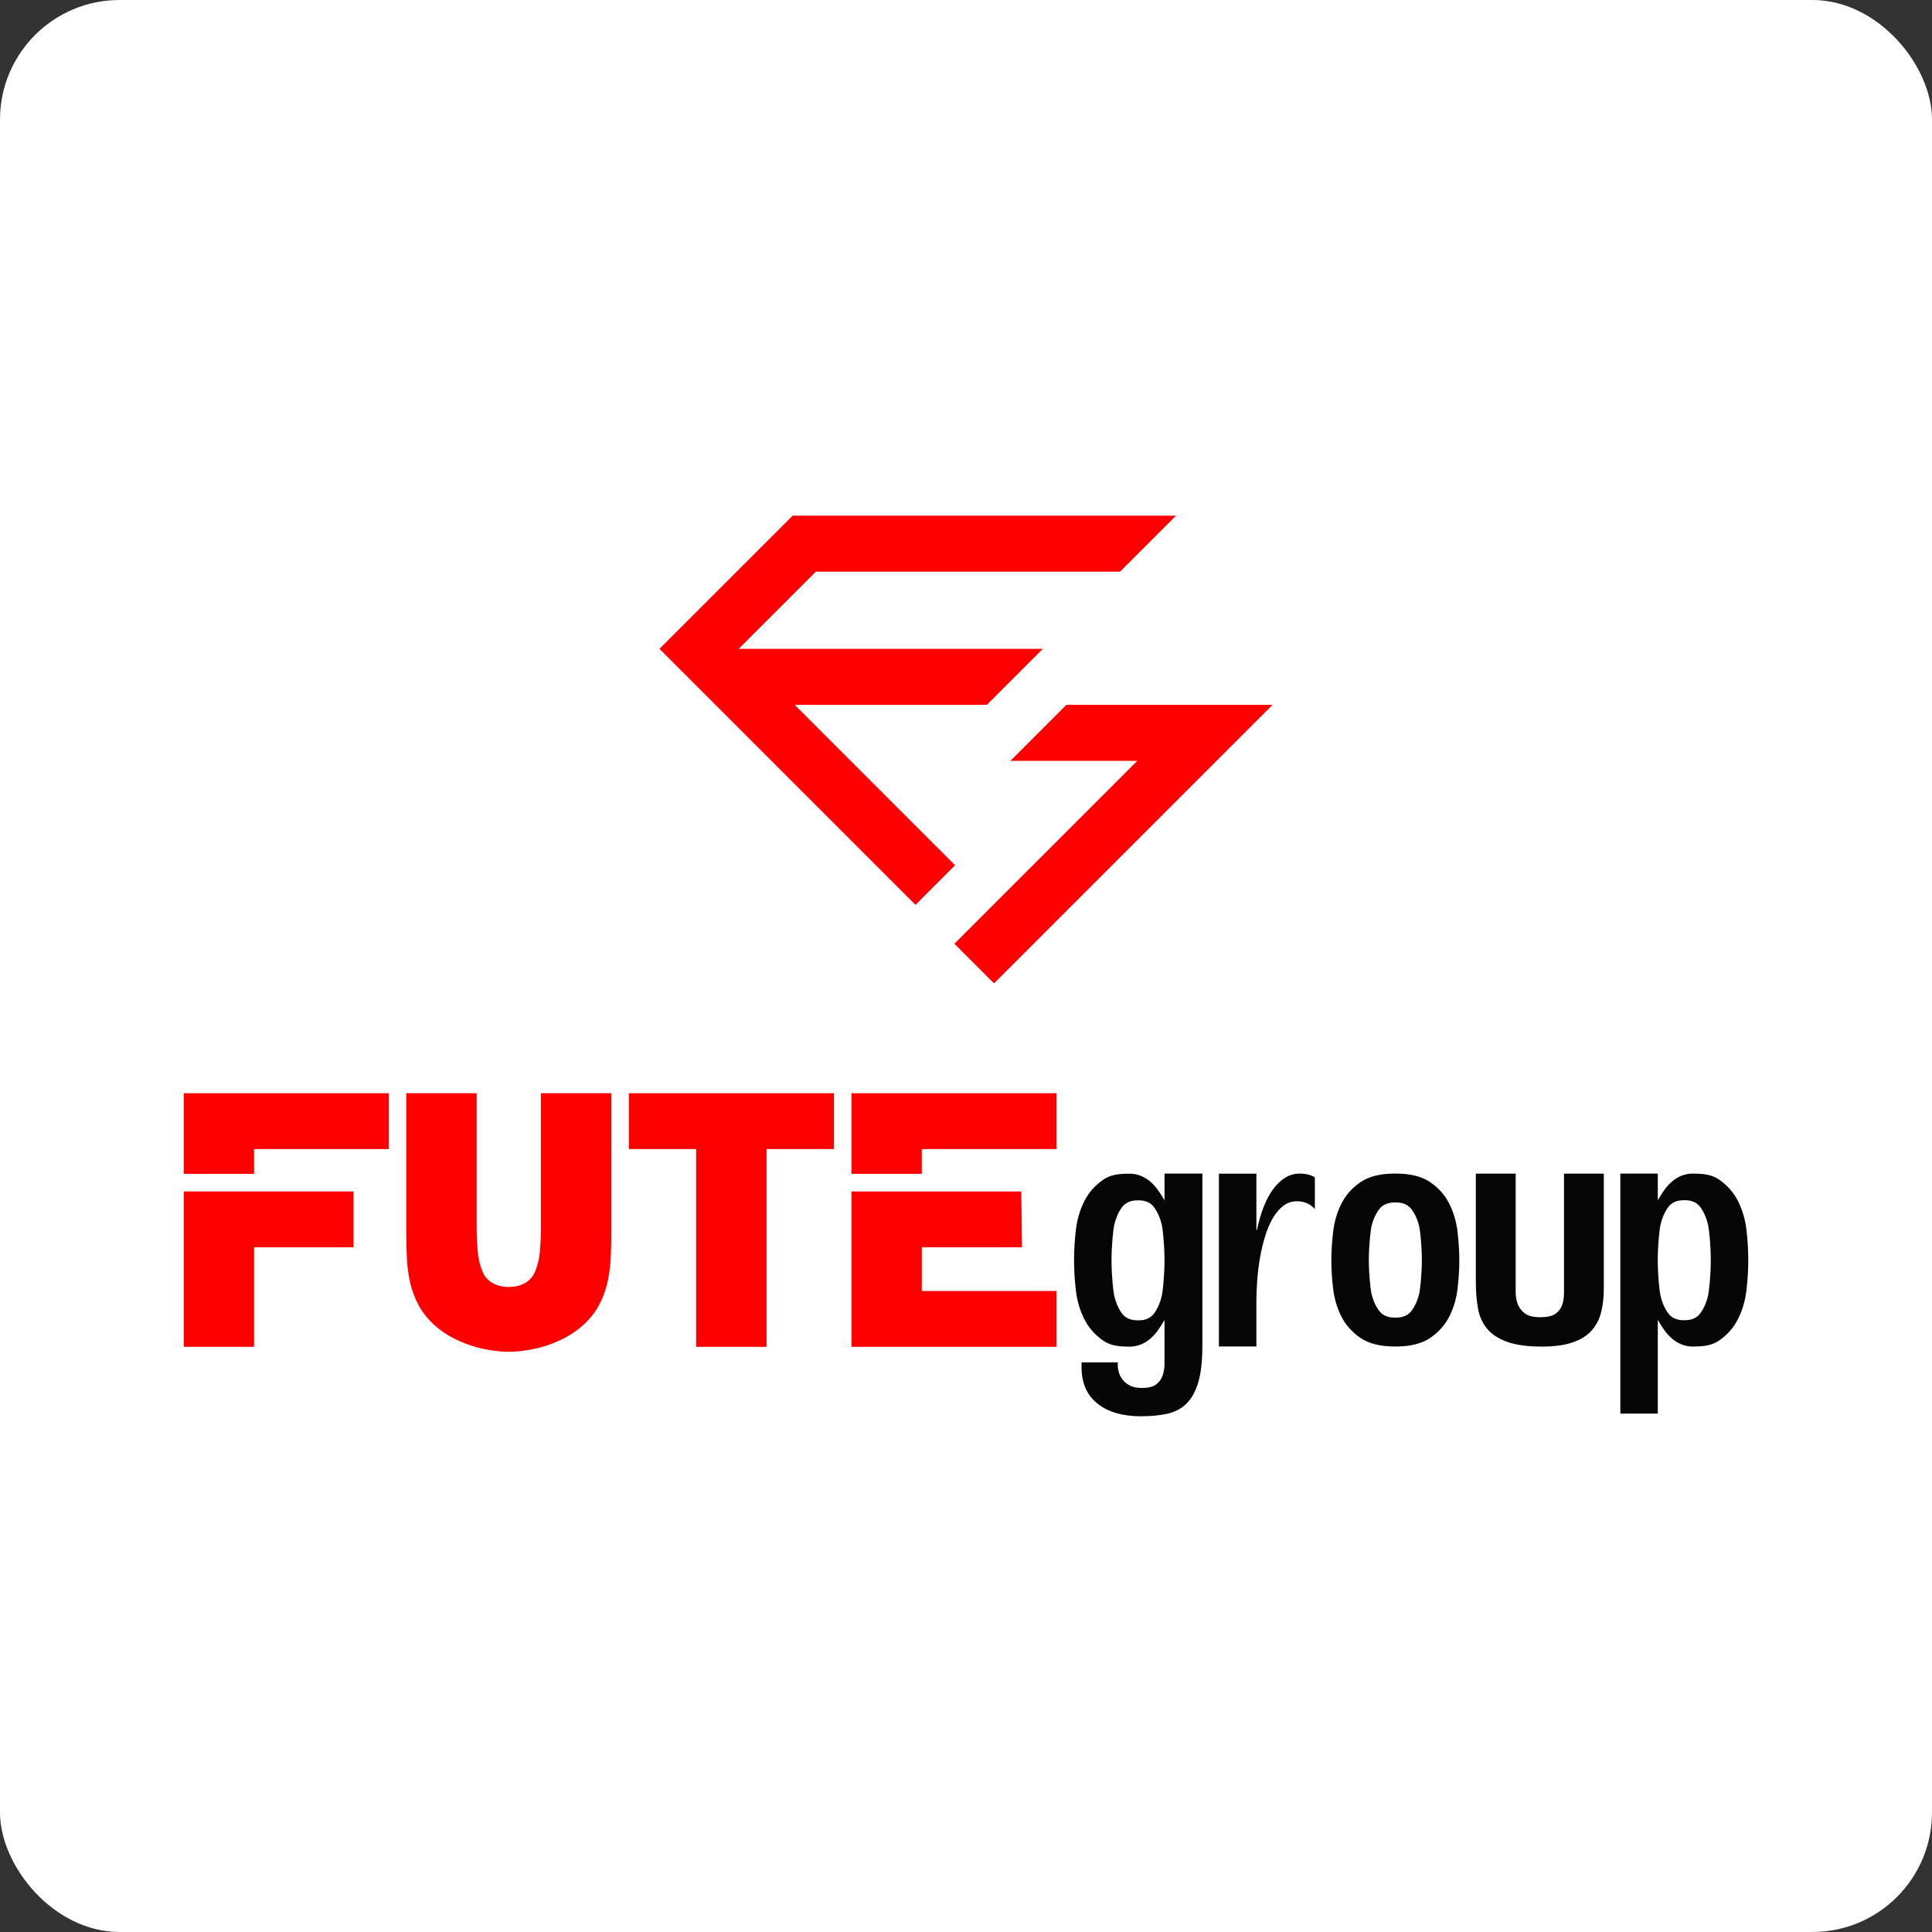 <?xml version="1.0" encoding="UTF-8"?>
<svg id="Layer_2" data-name="Layer 2" xmlns="http://www.w3.org/2000/svg" viewBox="0 0 891.33 891.32">
  <rect x="0" y="0" width="891.33" height="891.32" fill="#333333" stroke="none"/>
  <defs>
    <style>
      .cls-1 {
        fill: #fff;
      }

      .cls-1, .cls-2, .cls-3 {
        stroke-width: 0px;
      }

      .cls-2 {
        fill: #ff0001;
      }

      .cls-3 {
        fill: #070606;
      }
    </style>
  </defs>
  <g id="Layer_1-2" data-name="Layer 1">
    <g>
      <rect class="cls-1" width="891.33" height="891.32" rx="55.17" ry="55.17"/>
      <g>
        <g>
          <polygon class="cls-2" points="440.63 399.18 366.64 325.19 455.27 325.19 481.11 299.35 340.8 299.35 340.79 299.34 376.39 263.75 516.71 263.75 542.56 237.91 365.69 237.91 304.25 299.34 422.36 417.46 440.63 399.18"/>
          <polygon class="cls-2" points="587.08 325.18 587.02 325.18 587.03 325.18 491.99 325.18 466.14 351.02 524.7 351.02 440.31 435.4 458.59 453.68 587.08 325.18"/>
        </g>
        <g>
          <g>
            <path class="cls-2" d="m282.02,504.36v65.79c0,3.72-.11,7.45-.33,11.17-.22,3.72-.74,7.35-1.57,10.86-.83,3.52-2.13,6.91-3.89,10.16-1.77,3.26-4.2,6.28-7.29,9.08-2.65,2.38-5.6,4.4-8.86,6.05-3.26,1.66-6.68,3-10.27,4.03-1.79.52-8.44,2.15-15.08,2.15s-13.29-1.63-15.08-2.15c-3.59-1.03-7.01-2.38-10.27-4.03-3.26-1.65-6.21-3.67-8.86-6.05-3.09-2.79-5.52-5.82-7.29-9.08-1.77-3.26-3.06-6.65-3.89-10.16-.83-3.52-1.35-7.14-1.57-10.86-.22-3.72-.33-7.45-.33-11.17v-65.79h32.46v61.6c0,3.83.17,7.63.5,11.4.33,3.78,1.22,7.19,2.65,10.24.72,1.53,3.78,6.14,11.68,6.14s10.97-4.61,11.69-6.14c1.43-3.05,2.32-6.46,2.65-10.24.33-3.78.5-7.58.5-11.4v-61.6h32.45Z"/>
            <path class="cls-2" d="m353.65,621.36h-32.46v-91.24h-31.06v-25.76h94.57v25.76h-31.06v91.24Z"/>
            <g>
              <polygon class="cls-2" points="117.22 530.12 179.34 530.12 179.34 504.36 84.77 504.36 84.77 541.55 117.22 541.55 117.22 530.12"/>
              <polygon class="cls-2" points="84.77 621.36 117.22 621.36 117.22 575.43 163.11 575.43 163.11 549.67 84.77 549.67 84.77 621.36"/>
            </g>
            <g>
              <polygon class="cls-2" points="487.4 530.12 487.4 504.36 392.82 504.36 392.82 541.55 425.28 541.55 425.28 530.12 487.4 530.12"/>
              <polygon class="cls-2" points="392.82 621.36 487.4 621.36 487.4 595.6 425.28 595.6 425.28 575.43 471.48 575.43 471.17 549.67 392.82 549.67 392.82 621.36"/>
            </g>
          </g>
          <g>
            <path class="cls-3" d="m699.26,541.44v54.69c0,2.02.32,3.88.98,5.59.65,1.71,1.76,3.13,3.32,4.27,1.56,1.14,3.91,1.71,7.04,1.71s5.44-.52,6.94-1.55c1.5-1.04,2.54-2.38,3.13-4.03.59-1.66.88-3.44.88-5.35v-55.31h18.37v53.03c0,4.04-.42,7.72-1.27,11.04-.85,3.32-2.35,6.14-4.5,8.48s-5.08,4.12-8.8,5.37c-3.71,1.24-8.37,1.87-13.98,1.87-6.65,0-11.99-.73-16.03-2.18-4.04-1.45-7.13-3.47-9.28-6.07-2.15-2.59-3.55-5.73-4.2-9.41-.65-3.68-.98-7.75-.98-12.21v-49.92h18.37Z"/>
            <path class="cls-3" d="m672.43,568.23c-.55-4.69-1.84-9.03-3.86-13.01-2.02-3.98-4.97-7.27-8.83-9.88-3.86-2.6-9.1-3.91-15.73-3.91-.09,0-.18,0-.27,0-.09,0-.18,0-.27,0-6.62,0-11.86,1.3-15.73,3.91-3.86,2.6-6.81,5.89-8.83,9.88-2.02,3.98-3.31,8.32-3.86,13.01-.55,4.7-.83,9.14-.83,13.32s.28,8.45.83,13.09c.55,4.65,1.84,8.93,3.86,12.86,2.02,3.93,4.97,7.2,8.83,9.8,3.86,2.6,9.1,3.91,15.73,3.91.09,0,.18,0,.27,0,.09,0,.18,0,.27,0,6.62,0,11.86-1.3,15.73-3.91,3.86-2.6,6.81-5.87,8.83-9.8,2.02-3.93,3.31-8.22,3.86-12.86.55-4.64.83-9.01.83-13.09s-.28-8.62-.83-13.32Zm-17.66,28.54c-.67,2.94-1.81,5.53-3.4,7.76-1.59,2.24-4.05,3.35-7.36,3.35-.09,0-.18,0-.27-.01-.09,0-.18.01-.27.01-3.31,0-5.76-1.11-7.36-3.35-1.59-2.23-2.73-4.82-3.4-7.76-.34-1.47-1.2-8.46-1.2-15.45s.86-13.98,1.2-15.45c.67-2.94,1.81-5.53,3.4-7.77,1.59-2.23,4.05-3.35,7.36-3.35.09,0,.18,0,.27.01.09,0,.18-.01.27-.01,3.31,0,5.76,1.12,7.36,3.35,1.59,2.23,2.73,4.82,3.4,7.77.34,1.47,1.2,8.46,1.2,15.45s-.86,13.98-1.2,15.45Z"/>
            <path class="cls-3" d="m806.56,580.94c0-4.25-.28-8.76-.83-13.53-.55-4.77-1.84-9.18-3.86-13.22-2.02-4.04-4.97-7.39-8.83-10.03-3.23-2.21-6.9-2.72-12.07-2.72-9.99,0-14.46,9.75-16.14,12.28v-12.28h-17.29v110.73h17.29v-43.23c1.68,2.53,6.16,12.29,16.14,12.28,5.17,0,8.84-.51,12.07-2.72,3.86-2.64,6.81-5.99,8.83-10.03,2.02-4.04,3.31-8.45,3.86-13.22.55-4.77.83-9.28.83-13.53,0-.13,0-.26,0-.39,0-.13,0-.26,0-.39Zm-18.49,16.56c-.67,3.07-1.81,5.76-3.4,8.09-1.59,2.33-4.05,3.49-7.36,3.49-.09,0-.18-.01-.27-.01-.09,0-.18.01-.27.01-3.31,0-5.76-1.16-7.36-3.49-1.59-2.33-2.73-5.02-3.4-8.09-.34-1.53-1.2-8.81-1.2-16.1s.86-14.56,1.2-16.1c.67-3.07,1.81-5.76,3.4-8.09,1.59-2.33,4.05-3.49,7.36-3.49.09,0,.18.01.27.01.09,0,.18-.01.27-.01,3.31,0,5.76,1.16,7.36,3.49,1.59,2.33,2.73,5.02,3.4,8.09.34,1.53,1.2,8.82,1.2,16.1s-.86,14.56-1.2,16.1Z"/>
            <path class="cls-3" d="m537.25,541.44v12.33c-1.68-2.53-6.16-12.29-16.14-12.28-5.17,0-8.84.51-12.07,2.72-3.86,2.64-6.81,5.99-8.83,10.03-2.02,4.04-3.31,8.45-3.86,13.22-.55,4.77-.83,9.28-.83,13.53,0,.13,0,.26,0,.39,0,.13,0,.26,0,.39,0,4.25.28,8.76.83,13.53.55,4.77,1.84,9.18,3.86,13.22,2.02,4.04,4.97,7.39,8.83,10.03,3.23,2.21,6.9,2.72,12.07,2.72,9.98,0,14.46-9.75,16.14-12.28v20.31c0,1.97-.31,3.78-.92,5.44-.62,1.66-1.63,3.01-3.04,4.04-1.41,1.04-3.59,1.56-6.53,1.56-2.21,0-4.02-.37-5.43-1.09-1.41-.73-2.55-1.63-3.4-2.72-.86-1.09-1.47-2.33-1.84-3.73-.37-1.4-.49-2.83-.37-4.28h-16.74v2.18c0,7.36,2.45,12.99,7.36,16.87,4.9,3.89,11.59,5.83,20.05,5.83,4.54,0,8.58-.39,12.14-1.17,3.55-.78,6.53-2.36,8.92-4.74,2.39-2.39,4.2-5.7,5.43-9.95,1.22-4.25,1.84-9.9,1.84-16.95v-79.16h-17.47Zm-1.19,56.12c-.67,3.07-1.81,5.76-3.4,8.09-1.59,2.33-4.05,3.49-7.36,3.49-.09,0-.18-.01-.27-.01-.09,0-.18.01-.27.01-3.31,0-5.76-1.16-7.36-3.49-1.59-2.33-2.73-5.02-3.4-8.09-.34-1.53-1.2-8.81-1.2-16.1s.86-14.56,1.2-16.1c.67-3.07,1.81-5.76,3.4-8.09,1.59-2.33,4.05-3.49,7.36-3.49.09,0,.18.01.27.01.09,0,.18-.01.27-.01,3.31,0,5.76,1.16,7.36,3.49,1.59,2.33,2.73,5.02,3.4,8.09.33,1.49,1.15,8.43,1.19,15.51v1.17c-.04,7.08-.87,14.02-1.19,15.51Z"/>
            <path class="cls-3" d="m603.46,541.87c-1.16-.29-2.47-.44-3.93-.44-2.22,0-4.33.58-6.34,1.75-2.01,1.17-3.86,2.86-5.56,5.08-1.7,2.22-3.2,4.95-4.5,8.19-1.3,3.24-2.37,6.9-3.22,10.98h-.28v-25.95h-17.29v79.72h17.29v-20.56c0-3.13.13-6.45.39-9.94.26-3.5.68-6.95,1.28-10.38.59-3.42,1.37-6.72,2.34-9.89.97-3.17,2.15-5.95,3.54-8.36,1.39-2.4,3.01-4.32,4.85-5.74,1.84-1.42,3.97-2.13,6.37-2.13,3.35,0,6.09,1.2,8.21,3.61v-14.64c-.95-.58-2-1.02-3.15-1.31Z"/>
          </g>
        </g>
      </g>
    </g>
  </g>
</svg>